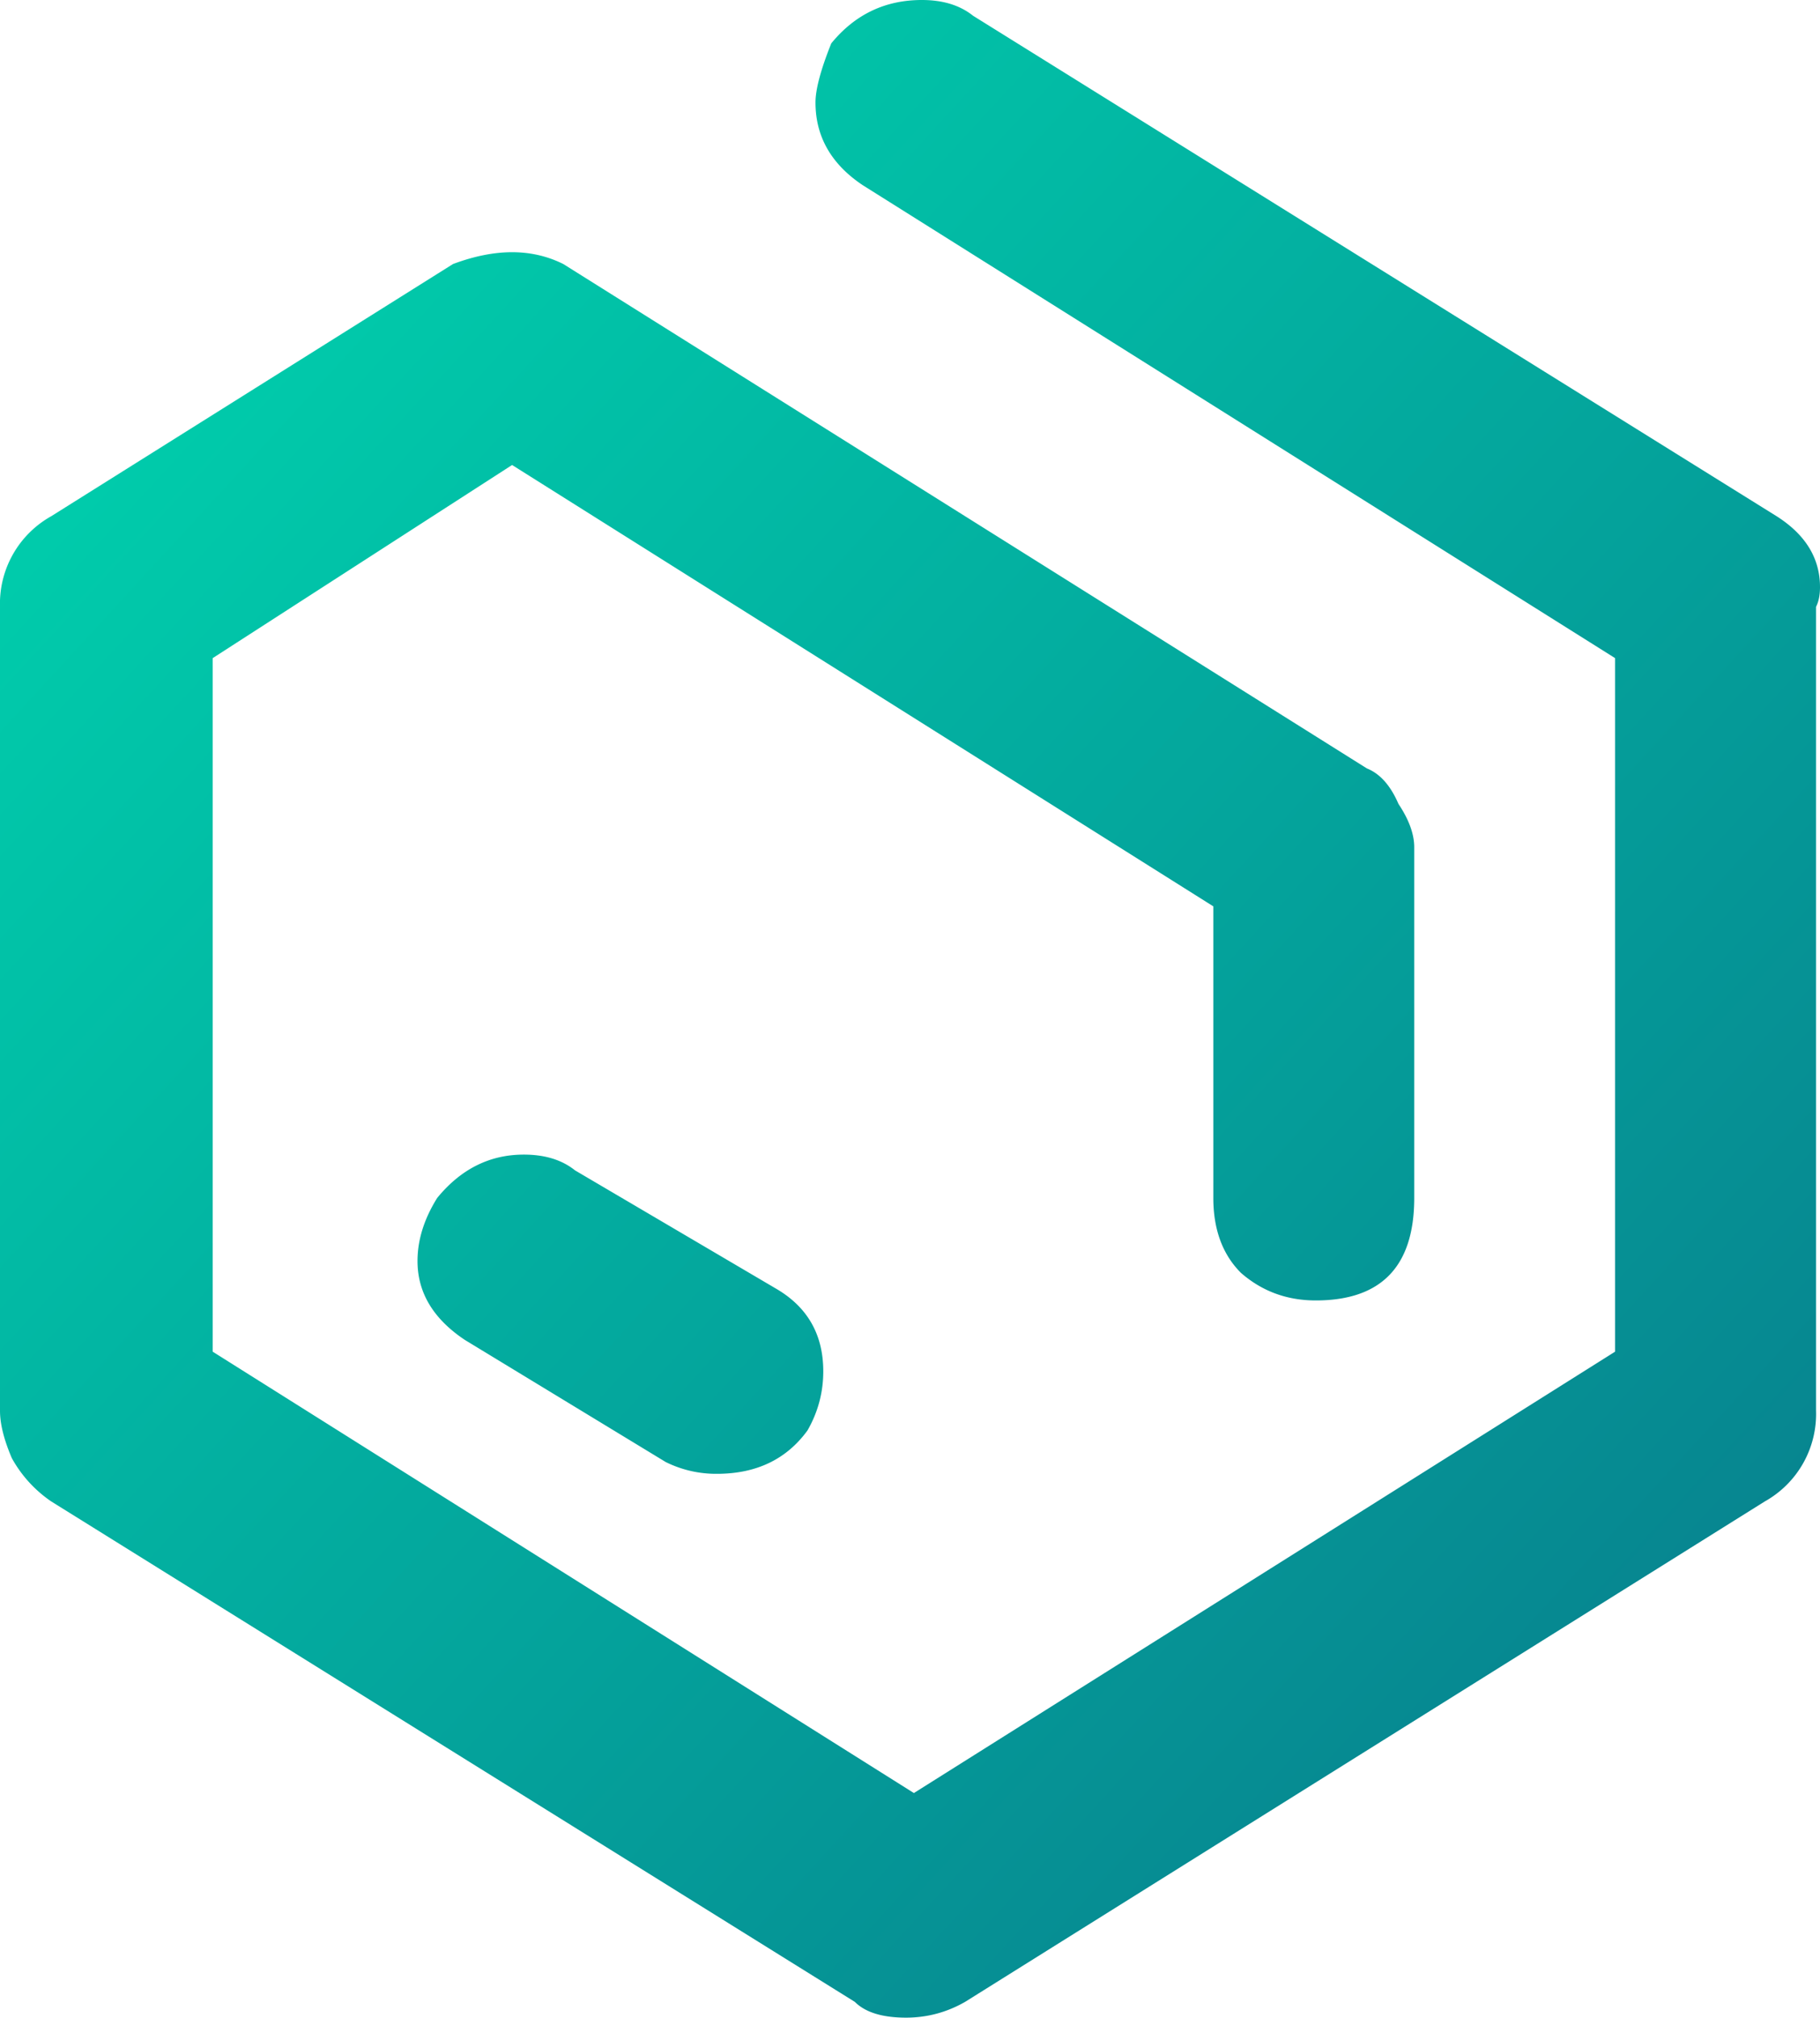 <svg
	xmlns="http://www.w3.org/2000/svg" width="25.266" height="28" viewBox="-0.5 -0.5 25.266 28">
	  <style type="text/css">
		.st0{stop-color:#00ceac;}
		.st1{stop-color:#07838f;}
	  </style>
	<defs>
		<linearGradient id="A" x1="1.791" y1="3.474" x2="23.136" y2="23.112" gradientUnits="userSpaceOnUse">
			<stop class="st0"/>
			<stop offset="1" class="st1"/>
		</linearGradient>
	</defs>
	<path d="M24.164 6.664c.401.255.602.583.602.984 0 .109-.018.201-.055.273v11.156A1.39 1.39 0 0 1 24 20.336l-11.102 6.945c-.255.146-.529.219-.82.219-.328 0-.565-.073-.711-.219L.211 20.336a1.75 1.75 0 0 1-.547-.601c-.109-.255-.164-.474-.164-.656V7.922a1.39 1.39 0 0 1 .711-1.258l5.578-3.5c.292-.109.565-.164.82-.164s.492.055.711.164l11.156 7c.182.073.328.237.438.492.146.219.219.419.219.602v4.867c0 .948-.456 1.422-1.367 1.422-.401 0-.747-.128-1.039-.383-.255-.255-.383-.602-.383-1.039v-4.047L6.609 5.953l-4.156 2.68v9.625l9.734 6.125 9.734-6.125V8.633L11.477 2.07c-.437-.292-.656-.674-.656-1.148 0-.182.073-.456.219-.82.328-.401.747-.602 1.258-.602.292 0 .529.073.711.219zM10.273 17.383c.438.255.656.638.656 1.148 0 .292-.073.565-.219.82-.292.401-.711.602-1.258.602a1.57 1.57 0 0 1-.711-.164l-2.789-1.695c-.437-.292-.656-.656-.656-1.094 0-.292.091-.583.273-.875.328-.401.729-.602 1.203-.602.292 0 .529.073.711.219z" fill="url(#A)"/>
</svg>